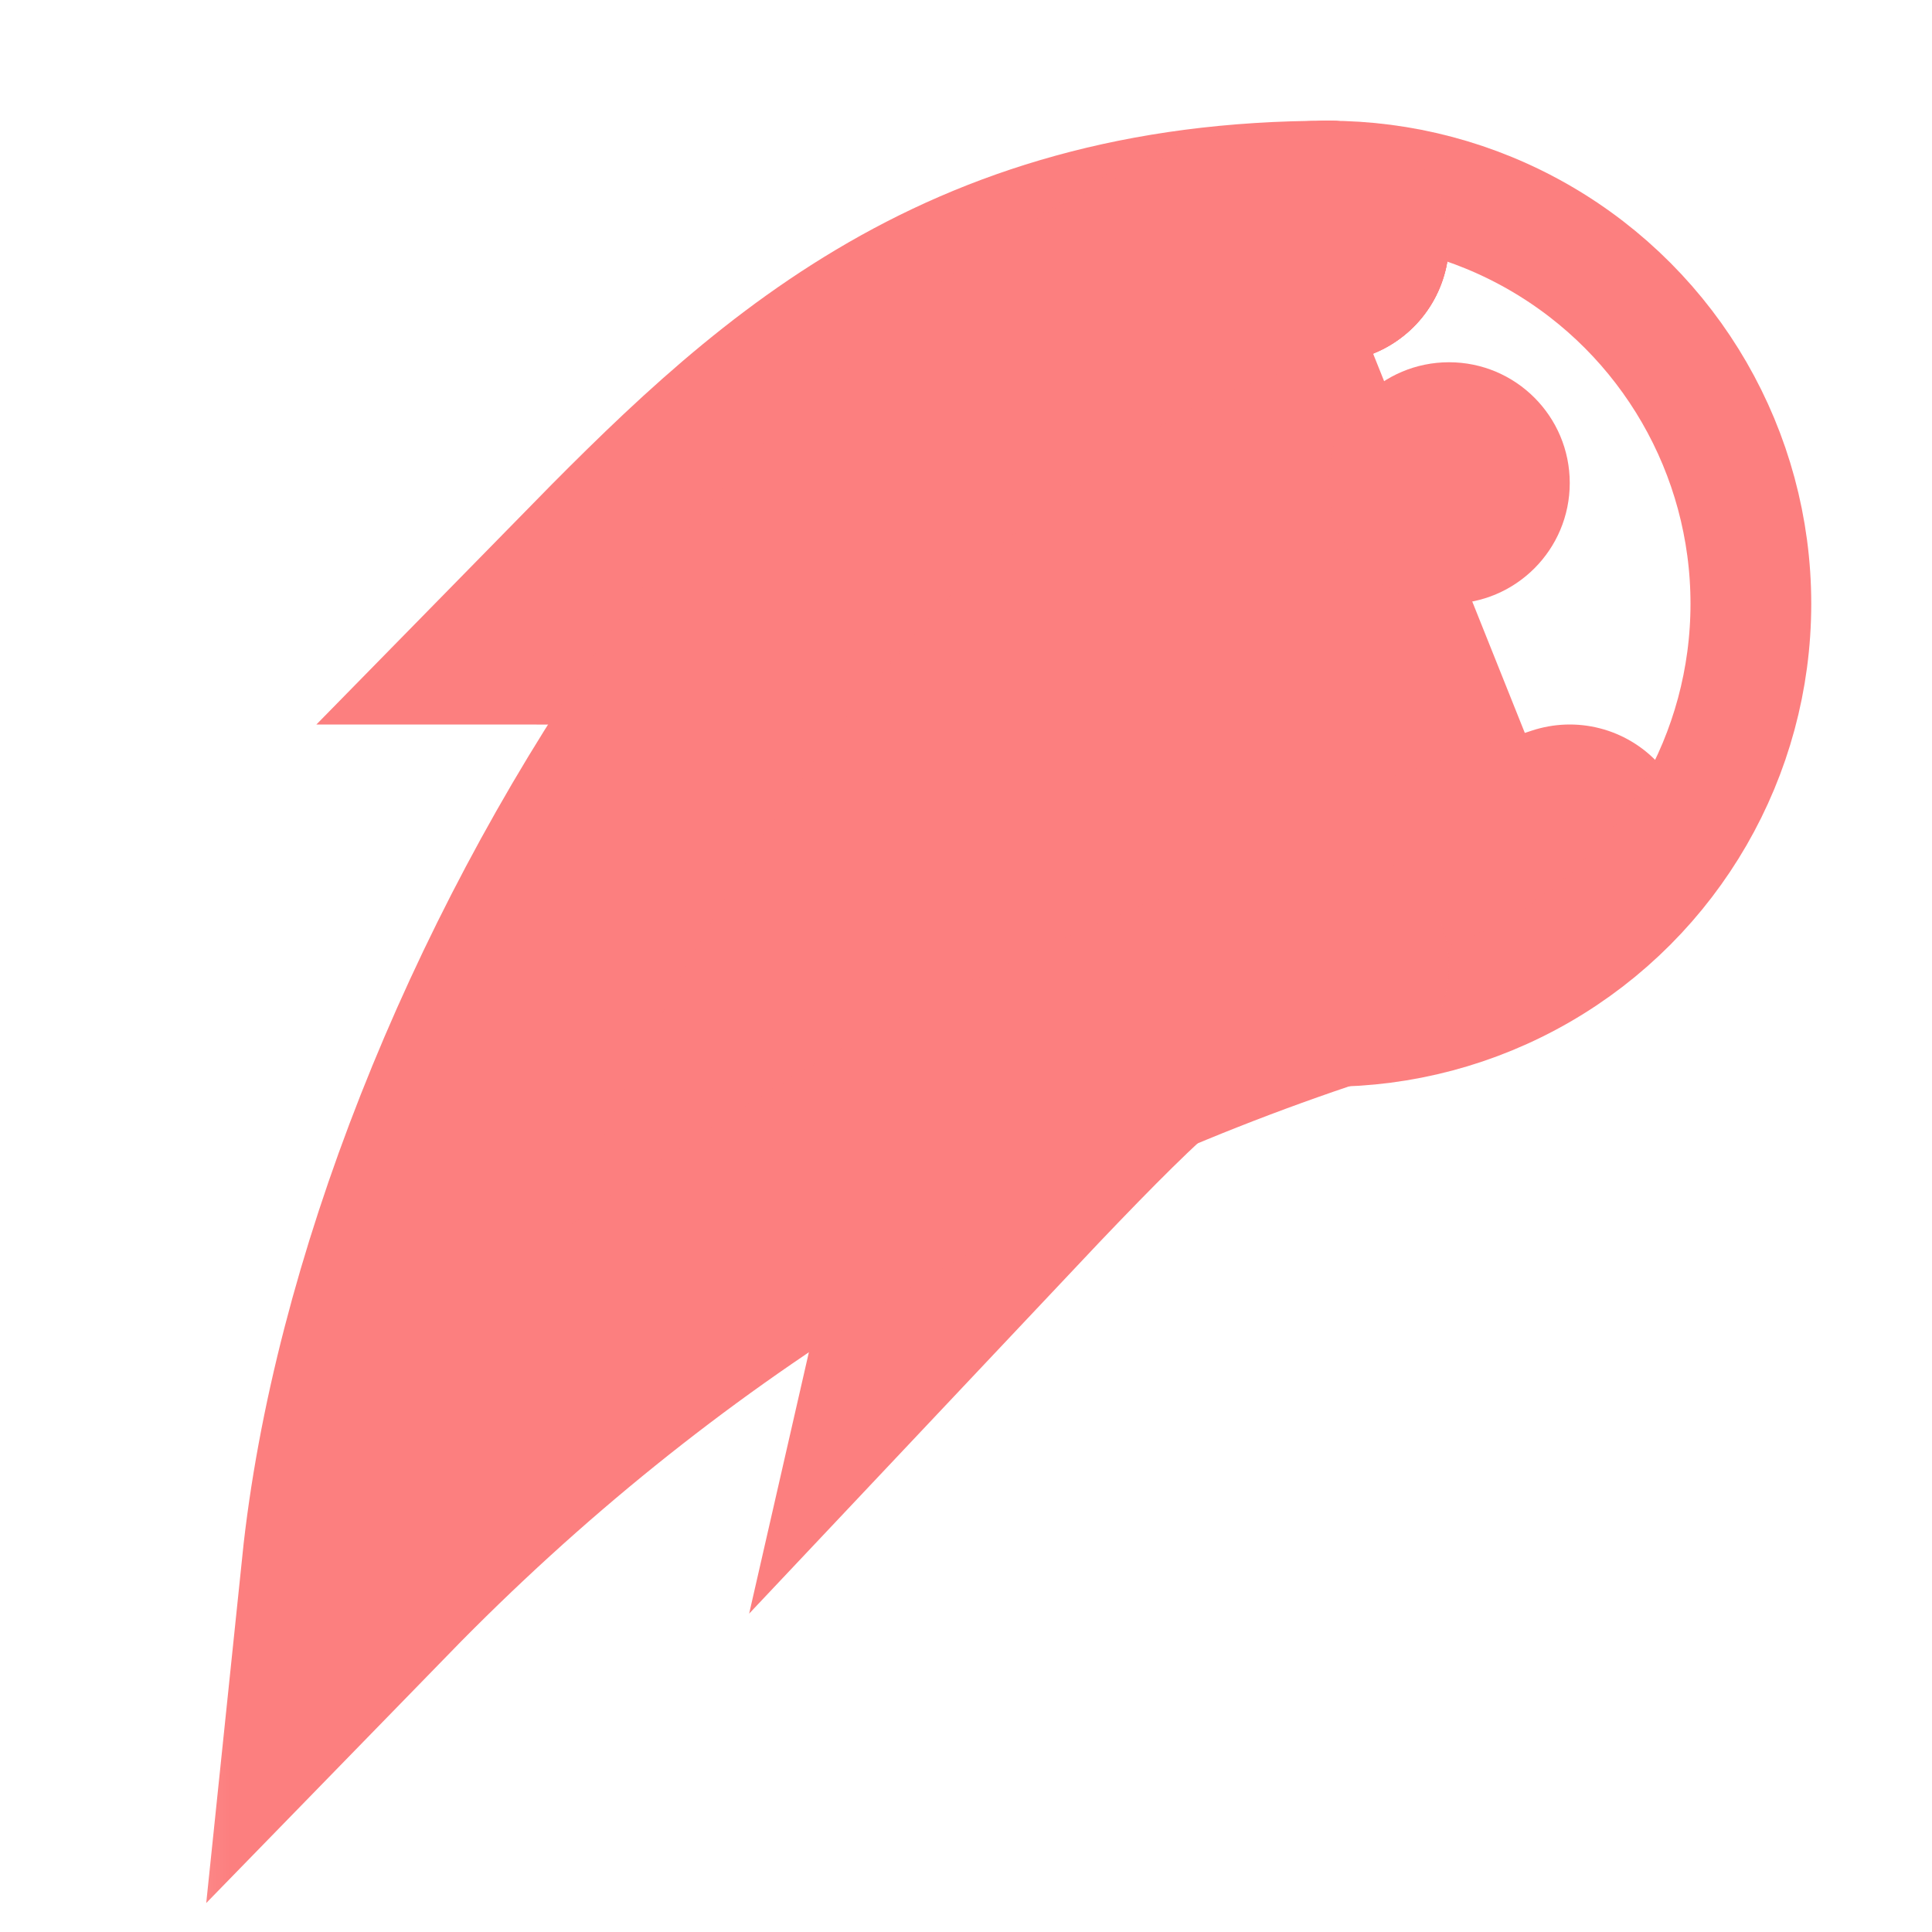 <?xml version="1.0" encoding="UTF-8" standalone="no"?>
<svg
   width="16"
   height="16"
   version="1.1"
   viewBox="0 0 16 16"
   id="svg1"
   sodipodi:docname="comet.svg"
   inkscape:version="1.4.2 (ebf0e940d0, 2025-05-08)"
   xmlns:inkscape="http://www.inkscape.org/namespaces/inkscape"
   xmlns:sodipodi="http://sodipodi.sourceforge.net/DTD/sodipodi-0.dtd"
   xmlns="http://www.w3.org/2000/svg"
   xmlns:svg="http://www.w3.org/2000/svg">
  <defs
     id="defs1">
    <inkscape:path-effect
       effect="powermask"
       id="path-effect14"
       is_visible="true"
       lpeversion="1"
       uri="#mask-powermask-path-effect14"
       invert="false"
       hide_mask="false"
       background="true"
       background_color="#ffffffff" />
    <inkscape:path-effect
       effect="powermask"
       id="path-effect12"
       is_visible="true"
       lpeversion="1"
       uri="#mask-powermask-path-effect12"
       invert="false"
       hide_mask="false"
       background="true"
       background_color="#ffffffff" />
    <inkscape:path-effect
       effect="powermask"
       id="path-effect7"
       is_visible="true"
       lpeversion="1"
       uri="#mask-powermask-path-effect7"
       invert="false"
       hide_mask="false"
       background="true"
       background_color="#ffffffff" />
    <inkscape:path-effect
       effect="powermask"
       id="path-effect5"
       is_visible="true"
       lpeversion="1"
       uri="#mask-powermask-path-effect5"
       invert="false"
       hide_mask="false"
       background="true"
       background_color="#ffffffff" />
    <inkscape:path-effect
       effect="powermask"
       id="path-effect4"
       is_visible="true"
       lpeversion="1"
       uri="#mask-powermask-path-effect4"
       invert="false"
       hide_mask="false"
       background="true"
       background_color="#ffffffff" />
    <mask
       maskUnits="userSpaceOnUse"
       id="mask-powermask-path-effect4" />
    <mask
       maskUnits="userSpaceOnUse"
       id="mask-powermask-path-effect5">
      <circle
         cx="11"
         cy="5"
         fill="none"
         stroke="#fc7f7f"
         stroke-linecap="round"
         stroke-linejoin="round"
         stroke-width="2"
         id="circle5"
         r="3"
         style="fill:#000000;fill-opacity:1" />
    </mask>
    <mask
       maskUnits="userSpaceOnUse"
       id="mask-powermask-path-effect7">
      <path
         id="mask-powermask-path-effect7_box"
         style="fill:#ffffff;fill-opacity:1"
         d="M 0.708,0 H 13 V 16.761 H 0.708 Z" />
      <circle
         cx="11"
         cy="5"
         fill="none"
         stroke="#fc7f7f"
         stroke-linecap="round"
         stroke-linejoin="round"
         stroke-width="2"
         id="circle7"
         r="3"
         style="fill:#000000;fill-opacity:1;stroke:none"
         d="M 14,5 A 3,3 0 0 1 11,8 3,3 0 0 1 8,5 3,3 0 0 1 11,2 3,3 0 0 1 14,5 Z" />
    </mask>
    <filter
       id="mask-powermask-path-effect7_inverse"
       inkscape:label="filtermask-powermask-path-effect7"
       style="color-interpolation-filters:sRGB"
       height="100"
       width="100"
       x="-50"
       y="-50">
      <feColorMatrix
         id="mask-powermask-path-effect7_primitive1"
         values="1"
         type="saturate"
         result="fbSourceGraphic" />
      <feColorMatrix
         id="mask-powermask-path-effect7_primitive2"
         values="-1 0 0 0 1 0 -1 0 0 1 0 0 -1 0 1 0 0 0 1 0 "
         in="fbSourceGraphic" />
    </filter>
    <mask
       maskUnits="userSpaceOnUse"
       id="mask-powermask-path-effect12">
      <path
         id="mask-powermask-path-effect12_box"
         style="fill:#ffffff;fill-opacity:1"
         d="M 5.204,0 H 15 V 14.363 H 5.204 Z" />
      <path
         id="path12"
         style="fill:#ffffff;fill-opacity:1"
         d="M 0.708,0 H 13 V 16.761 H 0.708 Z"
         sodipodi:nodetypes="ccccc" />
      <circle
         cx="11"
         cy="5"
         fill="none"
         stroke="#fc7f7f"
         stroke-linecap="round"
         stroke-linejoin="round"
         stroke-width="2"
         id="circle12"
         r="3"
         style="fill:#000000;fill-opacity:1;stroke:none"
         d="M 14,5 A 3,3 0 0 1 11,8 3,3 0 0 1 8,5 3,3 0 0 1 11,2 3,3 0 0 1 14,5 Z" />
    </mask>
    <filter
       id="mask-powermask-path-effect12_inverse"
       inkscape:label="filtermask-powermask-path-effect12"
       style="color-interpolation-filters:sRGB"
       height="100"
       width="100"
       x="-50"
       y="-50">
      <feColorMatrix
         id="mask-powermask-path-effect12_primitive1"
         values="1"
         type="saturate"
         result="fbSourceGraphic" />
      <feColorMatrix
         id="mask-powermask-path-effect12_primitive2"
         values="-1 0 0 0 1 0 -1 0 0 1 0 0 -1 0 1 0 0 0 1 0 "
         in="fbSourceGraphic" />
    </filter>
    <mask
       maskUnits="userSpaceOnUse"
       id="mask-powermask-path-effect14">
      <path
         id="mask-powermask-path-effect14_box"
         style="fill:#ffffff;fill-opacity:1"
         d="M 1.621,0 H 13 V 10.144 H 1.621 Z" />
      <path
         id="path14"
         style="fill:#ffffff;fill-opacity:1"
         d="M 0.708,0 H 13 V 16.761 H 0.708 Z"
         sodipodi:nodetypes="ccccc" />
      <circle
         cx="11"
         cy="5"
         fill="none"
         stroke="#fc7f7f"
         stroke-linecap="round"
         stroke-linejoin="round"
         stroke-width="2"
         id="circle14"
         r="3"
         style="fill:#000000;fill-opacity:1;stroke:none"
         d="M 14,5 A 3,3 0 0 1 11,8 3,3 0 0 1 8,5 3,3 0 0 1 11,2 3,3 0 0 1 14,5 Z" />
    </mask>
    <filter
       id="mask-powermask-path-effect14_inverse"
       inkscape:label="filtermask-powermask-path-effect14"
       style="color-interpolation-filters:sRGB"
       height="100"
       width="100"
       x="-50"
       y="-50">
      <feColorMatrix
         id="mask-powermask-path-effect14_primitive1"
         values="1"
         type="saturate"
         result="fbSourceGraphic" />
      <feColorMatrix
         id="mask-powermask-path-effect14_primitive2"
         values="-1 0 0 0 1 0 -1 0 0 1 0 0 -1 0 1 0 0 0 1 0 "
         in="fbSourceGraphic" />
    </filter>
  </defs>
  <sodipodi:namedview
     id="namedview1"
     pagecolor="#ffffff"
     bordercolor="#000000"
     borderopacity="0.25"
     inkscape:showpageshadow="2"
     inkscape:pageopacity="0.0"
     inkscape:pagecheckerboard="0"
     inkscape:deskcolor="#d1d1d1"
     inkscape:zoom="1"
     inkscape:cx="-60"
     inkscape:cy="-152.5"
     inkscape:window-width="2560"
     inkscape:window-height="1043"
     inkscape:window-x="0"
     inkscape:window-y="0"
     inkscape:window-maximized="1"
     inkscape:current-layer="svg1"
     showgrid="false">
    <inkscape:grid
       id="grid1"
       units="px"
       originx="0"
       originy="0"
       spacingx="1"
       spacingy="1"
       empcolor="#0099e5"
       empopacity="0.302"
       color="#0099e5"
       opacity="0.149"
       empspacing="5"
       enabled="true"
       visible="false" />
  </sodipodi:namedview>
  <path
     style="fill:#fc7f7f;fill-opacity:1;stroke:#fc7f7f;stroke-width:2;stroke-linecap:round;stroke-linejoin:miter;stroke-miterlimit:6;stroke-dasharray:none"
     d="M 13,7 C 10,8 10.164,7.704 8,10 9,5.632 7.226,2.423 11,2"
     id="path11"
     inkscape:transform-center-y="2.4871951"
     inkscape:transform-center-x="2.4871951"
     sodipodi:nodetypes="ccc"
     mask="url(#mask-powermask-path-effect12)"
     inkscape:path-effect="#path-effect12"
     inkscape:original-d="M 13,7 C 10,8 10.163964,7.7044218 8,10 9,5.632363 7.2255351,2.4229139 11,2" />
  <path
     style="fill:#fc7f7f;fill-opacity:1;stroke:#fc7f7f;stroke-width:2;stroke-linecap:round;stroke-linejoin:miter;stroke-miterlimit:6;stroke-dasharray:none"
     d="M 11,8 C 7.987,8.994 9,5 5,5 6.5,3.469 8,2 11,2"
     id="path13"
     inkscape:transform-center-y="2.4871951"
     inkscape:transform-center-x="2.4871951"
     sodipodi:nodetypes="ccc"
     mask="url(#mask-powermask-path-effect14)"
     inkscape:path-effect="#path-effect14"
     inkscape:original-d="M 11,8 C 7.9873378,8.9941784 9,5 5,5 6.5,3.46875 8,2 11,2" />
  <circle
     cx="11"
     cy="5"
     fill="none"
     stroke="#fc7f7f"
     stroke-linecap="round"
     stroke-linejoin="round"
     stroke-width="2"
     id="circle1"
     style="stroke-width:1;stroke-dasharray:none"
     r="3.5" />
  <path
     style="fill:#fc7f7f;fill-opacity:1;stroke:#fc7f7f;stroke-width:2;stroke-linecap:round;stroke-linejoin:miter;stroke-miterlimit:6;stroke-dasharray:none"
     d="M 11,8 C 7.987,8.994 5.306,10.632 3,13 3.47,8.476 7.226,2.423 11,2"
     id="path5"
     inkscape:transform-center-y="2.4871951"
     inkscape:transform-center-x="2.4871951"
     sodipodi:nodetypes="ccc"
     mask="url(#mask-powermask-path-effect7)"
     inkscape:path-effect="#path-effect7"
     inkscape:original-d="M 11,8 C 7.9873378,8.9941784 5.3056213,10.631594 3,13 3.4702269,8.476113 7.2255351,2.4229139 11,2" />
  <circle
     style="fill:#fc7f7f;fill-opacity:1;stroke:none;stroke-width:2;stroke-linecap:round;stroke-linejoin:miter;stroke-miterlimit:6;stroke-dasharray:none"
     id="path8"
     cx="12"
     cy="4"
     r="1" />
</svg>
